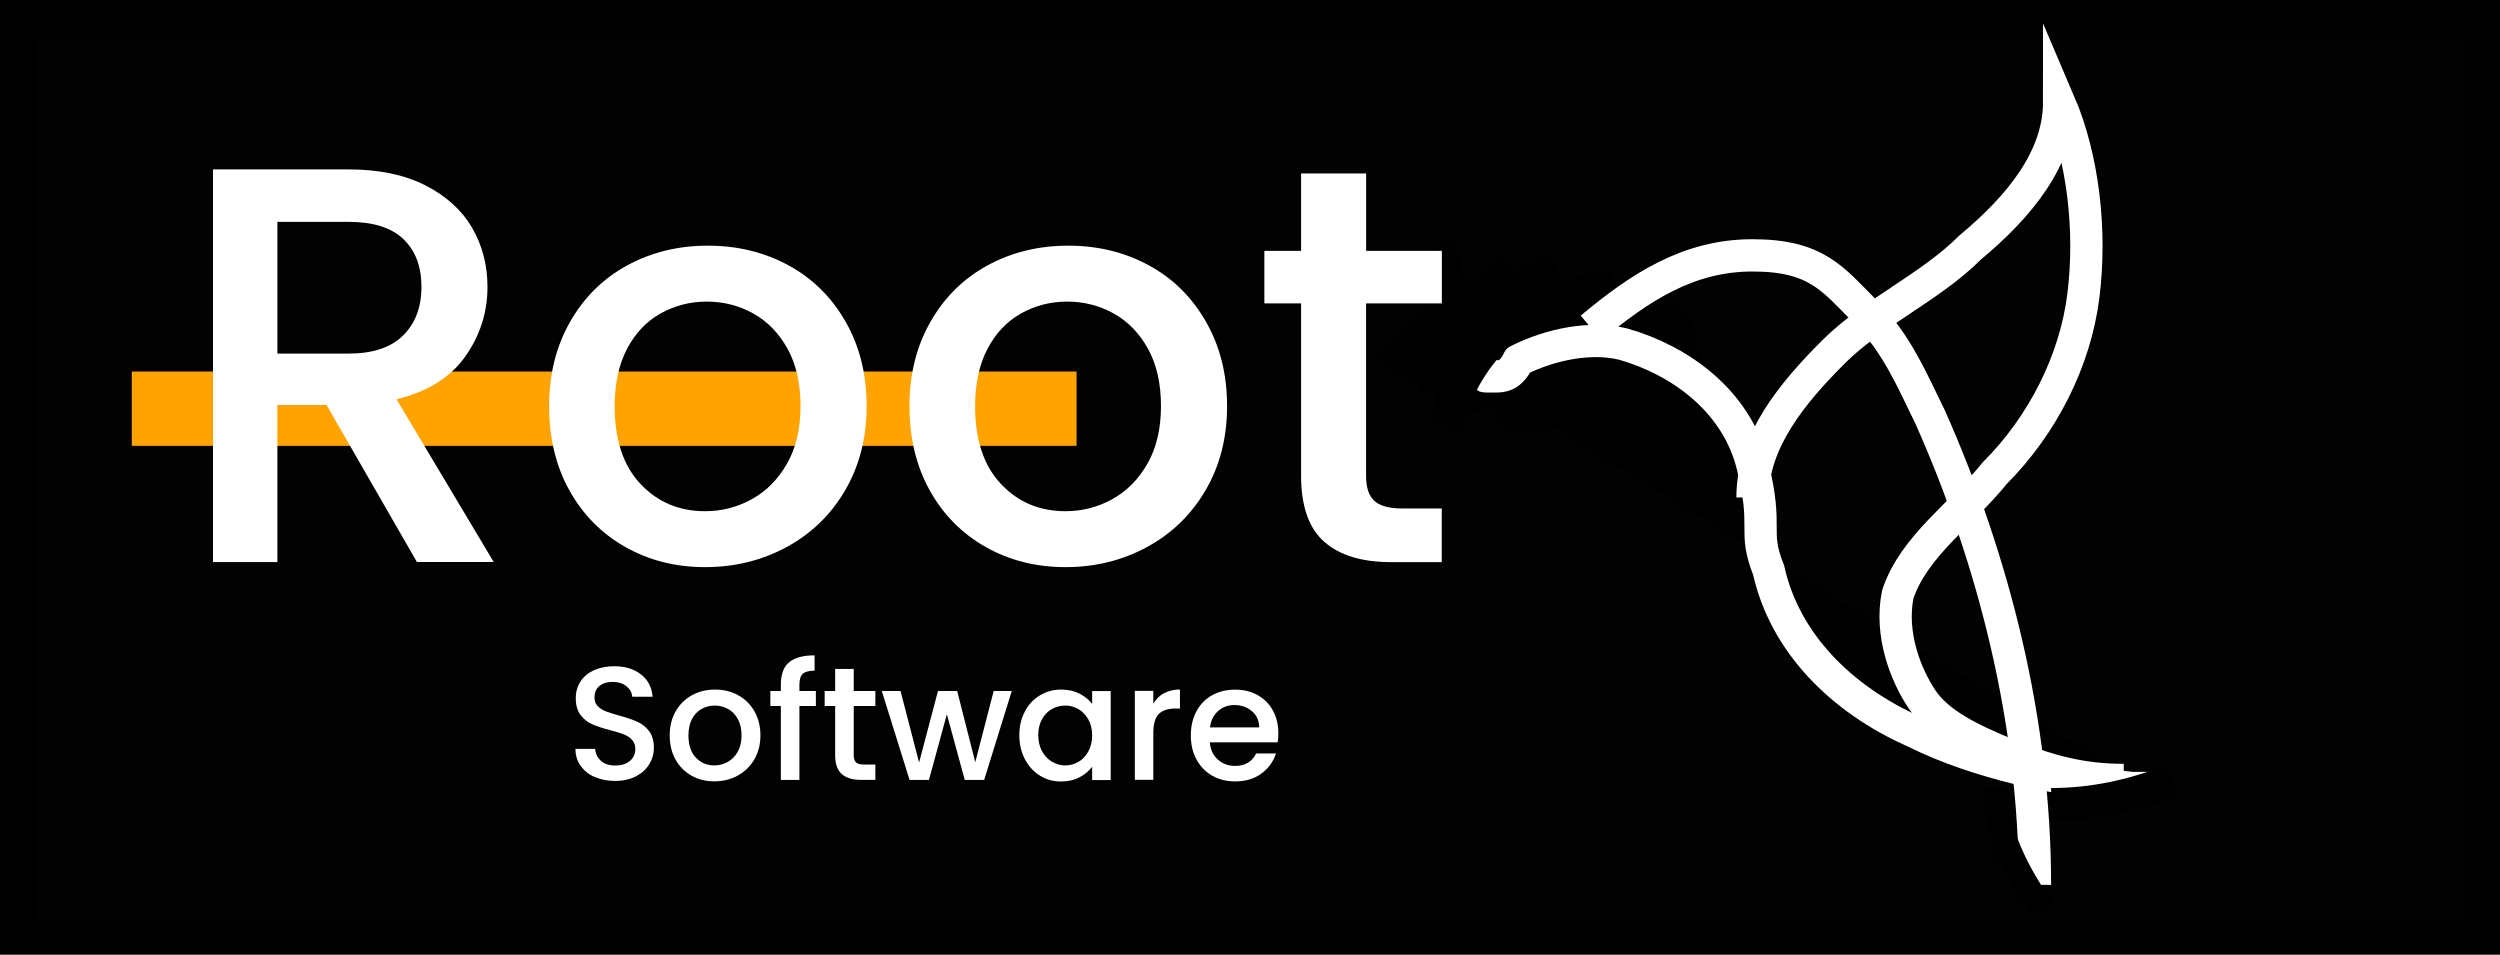 <?xml version="1.0" encoding="UTF-8"?><svg id="uuid-d5646e52-a129-4718-90d7-58e1a2845d11" xmlns="http://www.w3.org/2000/svg" viewBox="0 0 30.976 11.828"><rect x="0" y="0" width="30.976" height="11.828" fill="#808080" stroke="none"/><g id="uuid-0626a339-a6bb-4703-b629-45fe00b93a82"><rect x=".214" y=".214" width="30.548" height="11.4" fill="#020202" stroke="#000" stroke-miterlimit="10" stroke-width=".428"/><path d="M1.633,5.064h11.706" fill="none" stroke="#ffa300" stroke-miterlimit="10" stroke-width=".921"/><g isolation="isolate"><g isolation="isolate"><g isolation="isolate"><g isolation="isolate"><path d="M7.37,9.628c-.075-.032-.133-.079-.176-.139-.043-.061-.064-.13-.064-.21h.244c.005.06.029.109.071.147.042.039.101.059.177.059.079,0,.14-.02.184-.058s.066-.087.066-.146c0-.047-.014-.085-.041-.114s-.061-.052-.102-.068c-.041-.016-.097-.033-.169-.052-.091-.023-.164-.048-.221-.073-.057-.024-.105-.062-.145-.114-.04-.053-.06-.122-.06-.208,0-.08.02-.15.06-.21.04-.061.096-.106.168-.139.072-.031.155-.048.25-.048.134,0,.245.034.331.102.086.067.133.159.143.276h-.252c-.004-.051-.028-.094-.072-.13s-.102-.054-.174-.054c-.065,0-.119.017-.16.05-.042.033-.062.081-.062.145,0,.042.013.077.039.104s.059.049.099.065c.04.016.094.033.164.052.092.025.167.051.225.076s.107.064.148.116c.041.053.061.123.061.212,0,.07-.019.137-.057.199-.038.063-.093.113-.166.151-.073.038-.159.057-.257.057-.093,0-.177-.016-.252-.049Z" fill="#fff" stroke-width="0"/><path d="M8.568,9.611c-.084-.048-.15-.114-.198-.2s-.072-.186-.072-.299c0-.112.024-.212.074-.298.049-.087.117-.153.202-.2s.181-.07.286-.07c.105,0,.201.023.286.07.085.047.153.113.202.2.049.086.074.186.074.298,0,.111-.025.211-.076.298s-.12.153-.207.201c-.087.047-.184.07-.289.07-.104,0-.198-.023-.282-.07ZM9.015,9.442c.051-.028.093-.07.125-.126.032-.057.048-.124.048-.204s-.015-.147-.046-.203-.071-.097-.122-.125-.105-.042-.164-.042c-.059,0-.113.014-.163.042-.05.028-.09.069-.119.125s-.044.123-.044.203c0,.118.03.21.091.274.061.065.137.098.229.098.059,0,.114-.015.165-.042Z" fill="#fff" stroke-width="0"/><path d="M10.109,8.748h-.204v.916h-.23v-.916h-.13v-.186h.13v-.078c0-.127.033-.22.101-.277s.173-.087.317-.087v.19c-.069,0-.118.013-.146.038-.028.026-.042.071-.042.136v.078h.204v.186Z" fill="#fff" stroke-width="0"/><path d="M10.578,8.748v.61c0,.041.01.07.029.089.02.018.052.026.099.026h.14v.19h-.18c-.103,0-.181-.024-.236-.072s-.082-.126-.082-.233v-.61h-.13v-.186h.13v-.274h.23v.274h.268v.186h-.268Z" fill="#fff" stroke-width="0"/><path d="M12.536,8.562l-.342,1.102h-.24l-.222-.814-.222.814h-.24l-.344-1.102h.232l.23.886.234-.886h.238l.224.882.228-.882h.224Z" fill="#fff" stroke-width="0"/><path d="M12.699,8.814c.046-.086.108-.152.188-.199.079-.048.167-.071.263-.071.086,0,.162.018.227.051.065.034.117.077.155.127v-.159h.23v1.102h-.23v-.164c-.039.052-.091.096-.158.13-.066.035-.143.052-.228.052-.095,0-.181-.023-.26-.072s-.141-.117-.187-.204c-.046-.088-.069-.187-.069-.297,0-.111.023-.209.069-.294ZM13.485,8.914c-.032-.056-.073-.099-.123-.128-.051-.029-.105-.044-.164-.044s-.113.015-.164.043-.092.07-.123.126-.047.121-.047.197c0,.075.016.143.047.199.031.058.073.102.124.132.051.029.105.045.163.045.059,0,.113-.015.164-.044.05-.029.091-.072.123-.129.031-.057.047-.123.047-.199s-.016-.143-.047-.198Z" fill="#fff" stroke-width="0"/><path d="M14.423,8.59c.056-.031.121-.047.197-.047v.236h-.059c-.089,0-.156.022-.203.067-.046.046-.068.124-.068.236v.58h-.229v-1.102h.229v.159c.033-.056.077-.1.133-.131Z" fill="#fff" stroke-width="0"/><path d="M15.832,9.198h-.842c.007.088.039.158.098.212s.131.08.216.08c.123,0,.21-.052.26-.154h.246c-.033.102-.094.185-.181.249s-.195.097-.325.097c-.105,0-.199-.023-.283-.07-.083-.048-.148-.114-.195-.2-.048-.086-.071-.186-.071-.299s.023-.213.069-.299.11-.152.193-.199c.084-.047.18-.07.287-.07.104,0,.197.022.278.068.081.045.145.108.189.19.046.082.068.177.068.283,0,.041-.003.079-.008.112ZM15.602,9.013c-.001-.084-.031-.151-.09-.201-.059-.051-.131-.076-.218-.076-.079,0-.146.024-.202.075-.056.05-.089.117-.1.202h.609Z" fill="#fff" stroke-width="0"/></g></g></g></g><path d="M17.714,4.564c.2-.2.4-.4.6-.6" fill="none" stroke="#000" stroke-miterlimit="10"/><path d="M17.614,4.364c.3,0,.6-.2.7-.5" fill="none" stroke="#000" stroke-miterlimit="10"/><path d="M17.714,4.564c.3-.3.7-.6,1.1-.8" fill="#000" stroke="#000" stroke-miterlimit="10"/><path d="M17.614,4.564c.5-.3.9-.6,1.3-1" fill="none" stroke="#000" stroke-miterlimit="10"/><path d="M17.714,4.464h0c0-.2.2-.4.3-.5" fill="none" stroke="#000" stroke-miterlimit="10" stroke-width=".4"/><path d="M17.814,4.564l.7-.7c.2-.2.4-.4.7-.5" fill="none" stroke="#000" stroke-miterlimit="10" stroke-width=".4"/><path d="M17.814,4.364c.4-.4,1-.8,1.5-1" fill="none" stroke="#000" stroke-miterlimit="10" stroke-width=".4"/><path d="M18.414,4.464c0-.2.2-.4.4-.5s.5,0,.7,0h.7c-.2.3-.3.6-.3.9v.4c0,.1.2.2.3.2.2,0,.3-.2.4-.4,0-.1.1-.3.2-.4s0-.3,0-.5c-.1-.2-.4-.3-.6-.3-.5,0-1,0-1.5.1-.1,0-.3.1-.4.2-.1.1-.1.3,0,.4,0,.1.2.2.3.2h.4c.3-.1.7-.3.9-.5-.3,0-.7,0-1,.3,0,0-.1.2-.2.3s0,.2.1.3c.1,0,.3,0,.5-.1s.4-.3.5-.5v-.3c0-.1-.2-.2-.3-.2s-.3,0-.4.2" fill="none" stroke="#000" stroke-miterlimit="10" stroke-width=".4"/><path d="M17.414,4.564l1.8-1.1" fill="#000" stroke="#000" stroke-miterlimit="10" stroke-width=".4"/><path d="M17.214,4.564c.4-.6,1-.9,1.7-.9" fill="none" stroke="#000" stroke-miterlimit="10" stroke-width=".4"/><path d="M18.814,4.764l-.4-1.2" fill="none" stroke="#000" stroke-miterlimit="10" stroke-width=".4"/><path d="M18.414,5.064l-.6-2" fill="none" stroke="#000" stroke-miterlimit="10" stroke-width=".4"/><path d="M19.114,4.364l.7.9c.1-.6.1-1.2,0-1.7-.2,0-.5.2-.7.4,0,0-.2.2-.1.4,0,0,.2.1.3.1s.2,0,.3-.2c0,0,.1,0,.2-.2s0-.1,0-.2-.2-.1-.3,0c-.3.1-.5.4-.4.7,0,0,.2,0,.3-.2s0-.2,0-.3h-.3s-.1,0-.1.1,0,.1.1,0" fill="none" stroke="#000" stroke-miterlimit="10" stroke-width=".4"/><g isolation="isolate"><g isolation="isolate"><g isolation="isolate"><g isolation="isolate"><path d="M5.166,6.964l-1.12-1.946h-.609v1.946h-.798V2.099h1.68c.373,0,.689.065.948.196.259.131.453.306.581.525.128.219.192.464.192.734,0,.317-.092.605-.276.864-.184.26-.468.436-.851.529l1.204,2.016h-.952ZM3.437,4.381h.882c.298,0,.524-.074.675-.224.152-.149.228-.351.228-.603s-.075-.449-.224-.592c-.149-.142-.375-.213-.679-.213h-.882v1.631Z" fill="#fff" stroke-width="0"/><path d="M7.749,6.778c-.294-.166-.525-.399-.693-.7s-.252-.649-.252-1.046c0-.393.086-.74.259-1.043.173-.304.408-.537.707-.7s.632-.245,1.001-.245.702.082,1.001.245.534.396.707.7c.173.303.259.65.259,1.043,0,.392-.089.739-.266,1.043-.177.303-.419.537-.725.703s-.643.249-1.011.249c-.364,0-.693-.083-.987-.249ZM9.313,6.186c.18-.098.326-.245.438-.44.112-.196.168-.435.168-.714,0-.28-.054-.518-.161-.711-.107-.193-.25-.34-.427-.438s-.369-.146-.574-.146c-.206,0-.396.049-.571.146-.175.098-.314.244-.416.438s-.154.431-.154.711c0,.415.106.736.318.962.212.227.479.34.802.34.205,0,.397-.049.577-.147Z" fill="#fff" stroke-width="0"/><path d="M12.214,6.778c-.294-.166-.525-.399-.693-.7s-.252-.649-.252-1.046c0-.393.086-.74.259-1.043.173-.304.408-.537.707-.7s.632-.245,1.001-.245.702.082,1.001.245.534.396.707.7c.173.303.26.65.26,1.043,0,.392-.089.739-.267,1.043-.177.303-.419.537-.725.703s-.643.249-1.011.249c-.364,0-.693-.083-.987-.249ZM13.779,6.186c.18-.098.326-.245.438-.44.112-.196.168-.435.168-.714,0-.28-.054-.518-.161-.711s-.25-.34-.427-.438-.369-.146-.574-.146c-.206,0-.396.049-.571.146-.175.098-.314.244-.416.438s-.154.431-.154.711c0,.415.106.736.318.962.212.227.479.34.802.34.205,0,.397-.049.577-.147Z" fill="#fff" stroke-width="0"/><path d="M16.926,3.758v2.135c0,.145.033.249.102.312.067.063.183.095.346.095h.49v.665h-.63c-.359,0-.635-.084-.826-.252s-.287-.441-.287-.819v-2.135h-.455v-.651h.455v-.959h.806v.959h.938v.651h-.938Z" fill="#fff" stroke-width="0"/></g></g></g></g></g><g id="uuid-21dcc9d9-63b7-463c-8b5d-c157e5c95447"><path d="M18.214,4.664c.3-.2.1,0,.2,0h.1c.1,0,.2,0,.3-.2.4-.2.9-.3,1.3-.2.7.2,1.4.7,1.6,1.5s0,.8.2,1.3c.2.9.9,1.6,1.8,2,.8.4,1.8.6,2.7.7h.2" fill="#000" stroke="#fff" stroke-miterlimit="10" stroke-width=".4"/><path d="M26.314,9.664c-.5,0-.9-.1-1.4-.3s-.9-.4-1.1-.7-.4-.8-.3-1.3c.2-.6.8-1,1.2-1.5.6-.6,1-1.4,1.1-2.2s0-1.7-.3-2.4c0,.7-.5,1.3-1.1,1.8-.5.5-1.2.8-1.7,1.3-.5.5-1,1.1-1,1.8" fill="none" stroke="#fff" stroke-miterlimit="10" stroke-width=".4"/><path d="M19.714,4.064c.6-.5,1.2-.9,2-.9s1,.3,1.4.7c.4.4.6.9.8,1.3.8,1.8,1.3,3.8,1.3,5.8" fill="none" stroke="#fff" stroke-miterlimit="10" stroke-width=".4"/></g><g id="uuid-e57b3af2-711f-454b-9a05-3201776507d4"><path d="M19.114,3.764c-.6.3-1,.8-1.2,1.5h0" fill="none" stroke="#000" stroke-miterlimit="10" stroke-width=".4"/><path d="M24.714,9.764c0,.5.3,1.1.6,1.5" fill="none" stroke="#000" stroke-miterlimit="10" stroke-width=".3"/><path d="M24.714,10.464c.2.2.3.4.4.7" fill="none" stroke="#000" stroke-miterlimit="10" stroke-width=".2"/><path d="M25.414,9.964c.5,0,1-.1,1.5-.3" fill="none" stroke="#000" stroke-miterlimit="10" stroke-width=".4"/></g></svg>